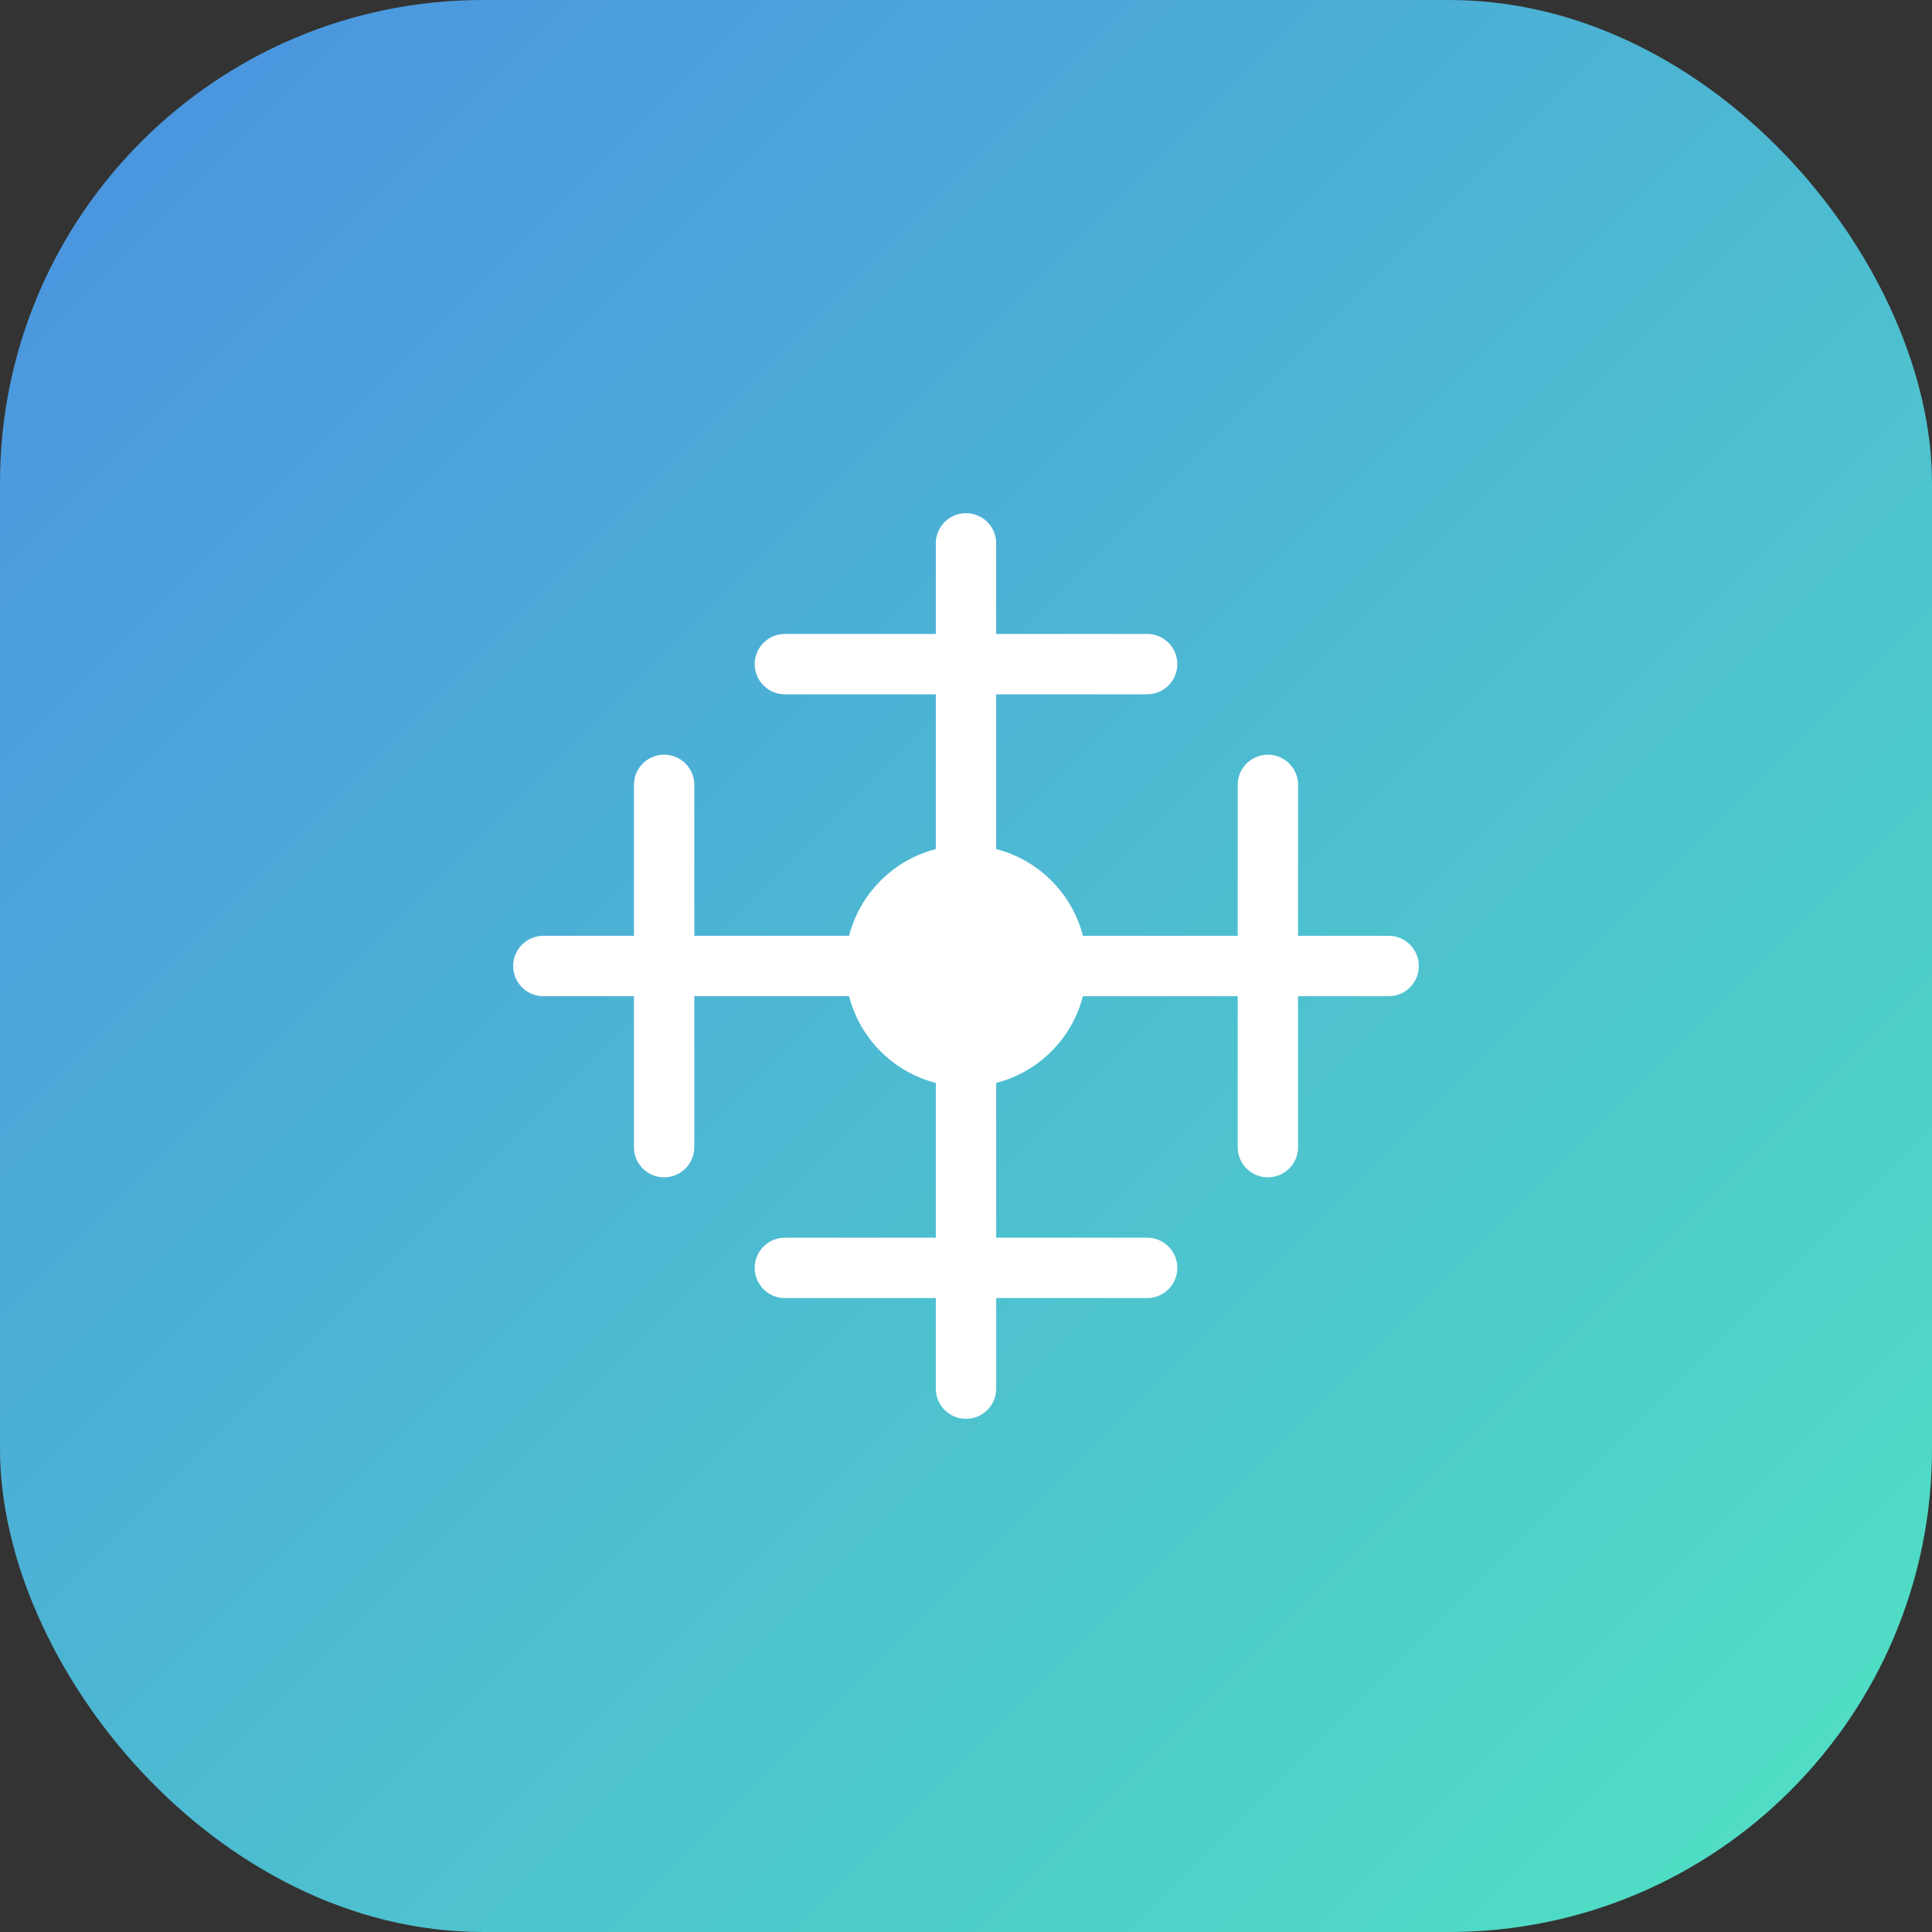 <?xml version="1.0" encoding="UTF-8"?>
<svg width="512" height="512" viewBox="0 0 512 512" xmlns="http://www.w3.org/2000/svg">
  <rect x="0" y="0" width="512" height="512" fill="#333333" stroke="none"/>
  <defs>
    <linearGradient id="grad" x1="0%" y1="0%" x2="100%" y2="100%">
      <stop offset="0%" style="stop-color:#4A90E2;stop-opacity:1" />
      <stop offset="100%" style="stop-color:#50E3C2;stop-opacity:1" />
    </linearGradient>
  </defs>
  <rect width="512" height="512" rx="128" fill="url(#grad)"/>
  <g transform="translate(128,128) scale(0.5,0.5)" fill="white">
    <path d="M256 32v448M32 256h448M160 96h192M96 160v192M416 160v192M160 416h192"
          stroke="white" stroke-width="32" stroke-linecap="round"/>
    <circle cx="256" cy="256" r="64" fill="white"/>
  </g>
</svg>